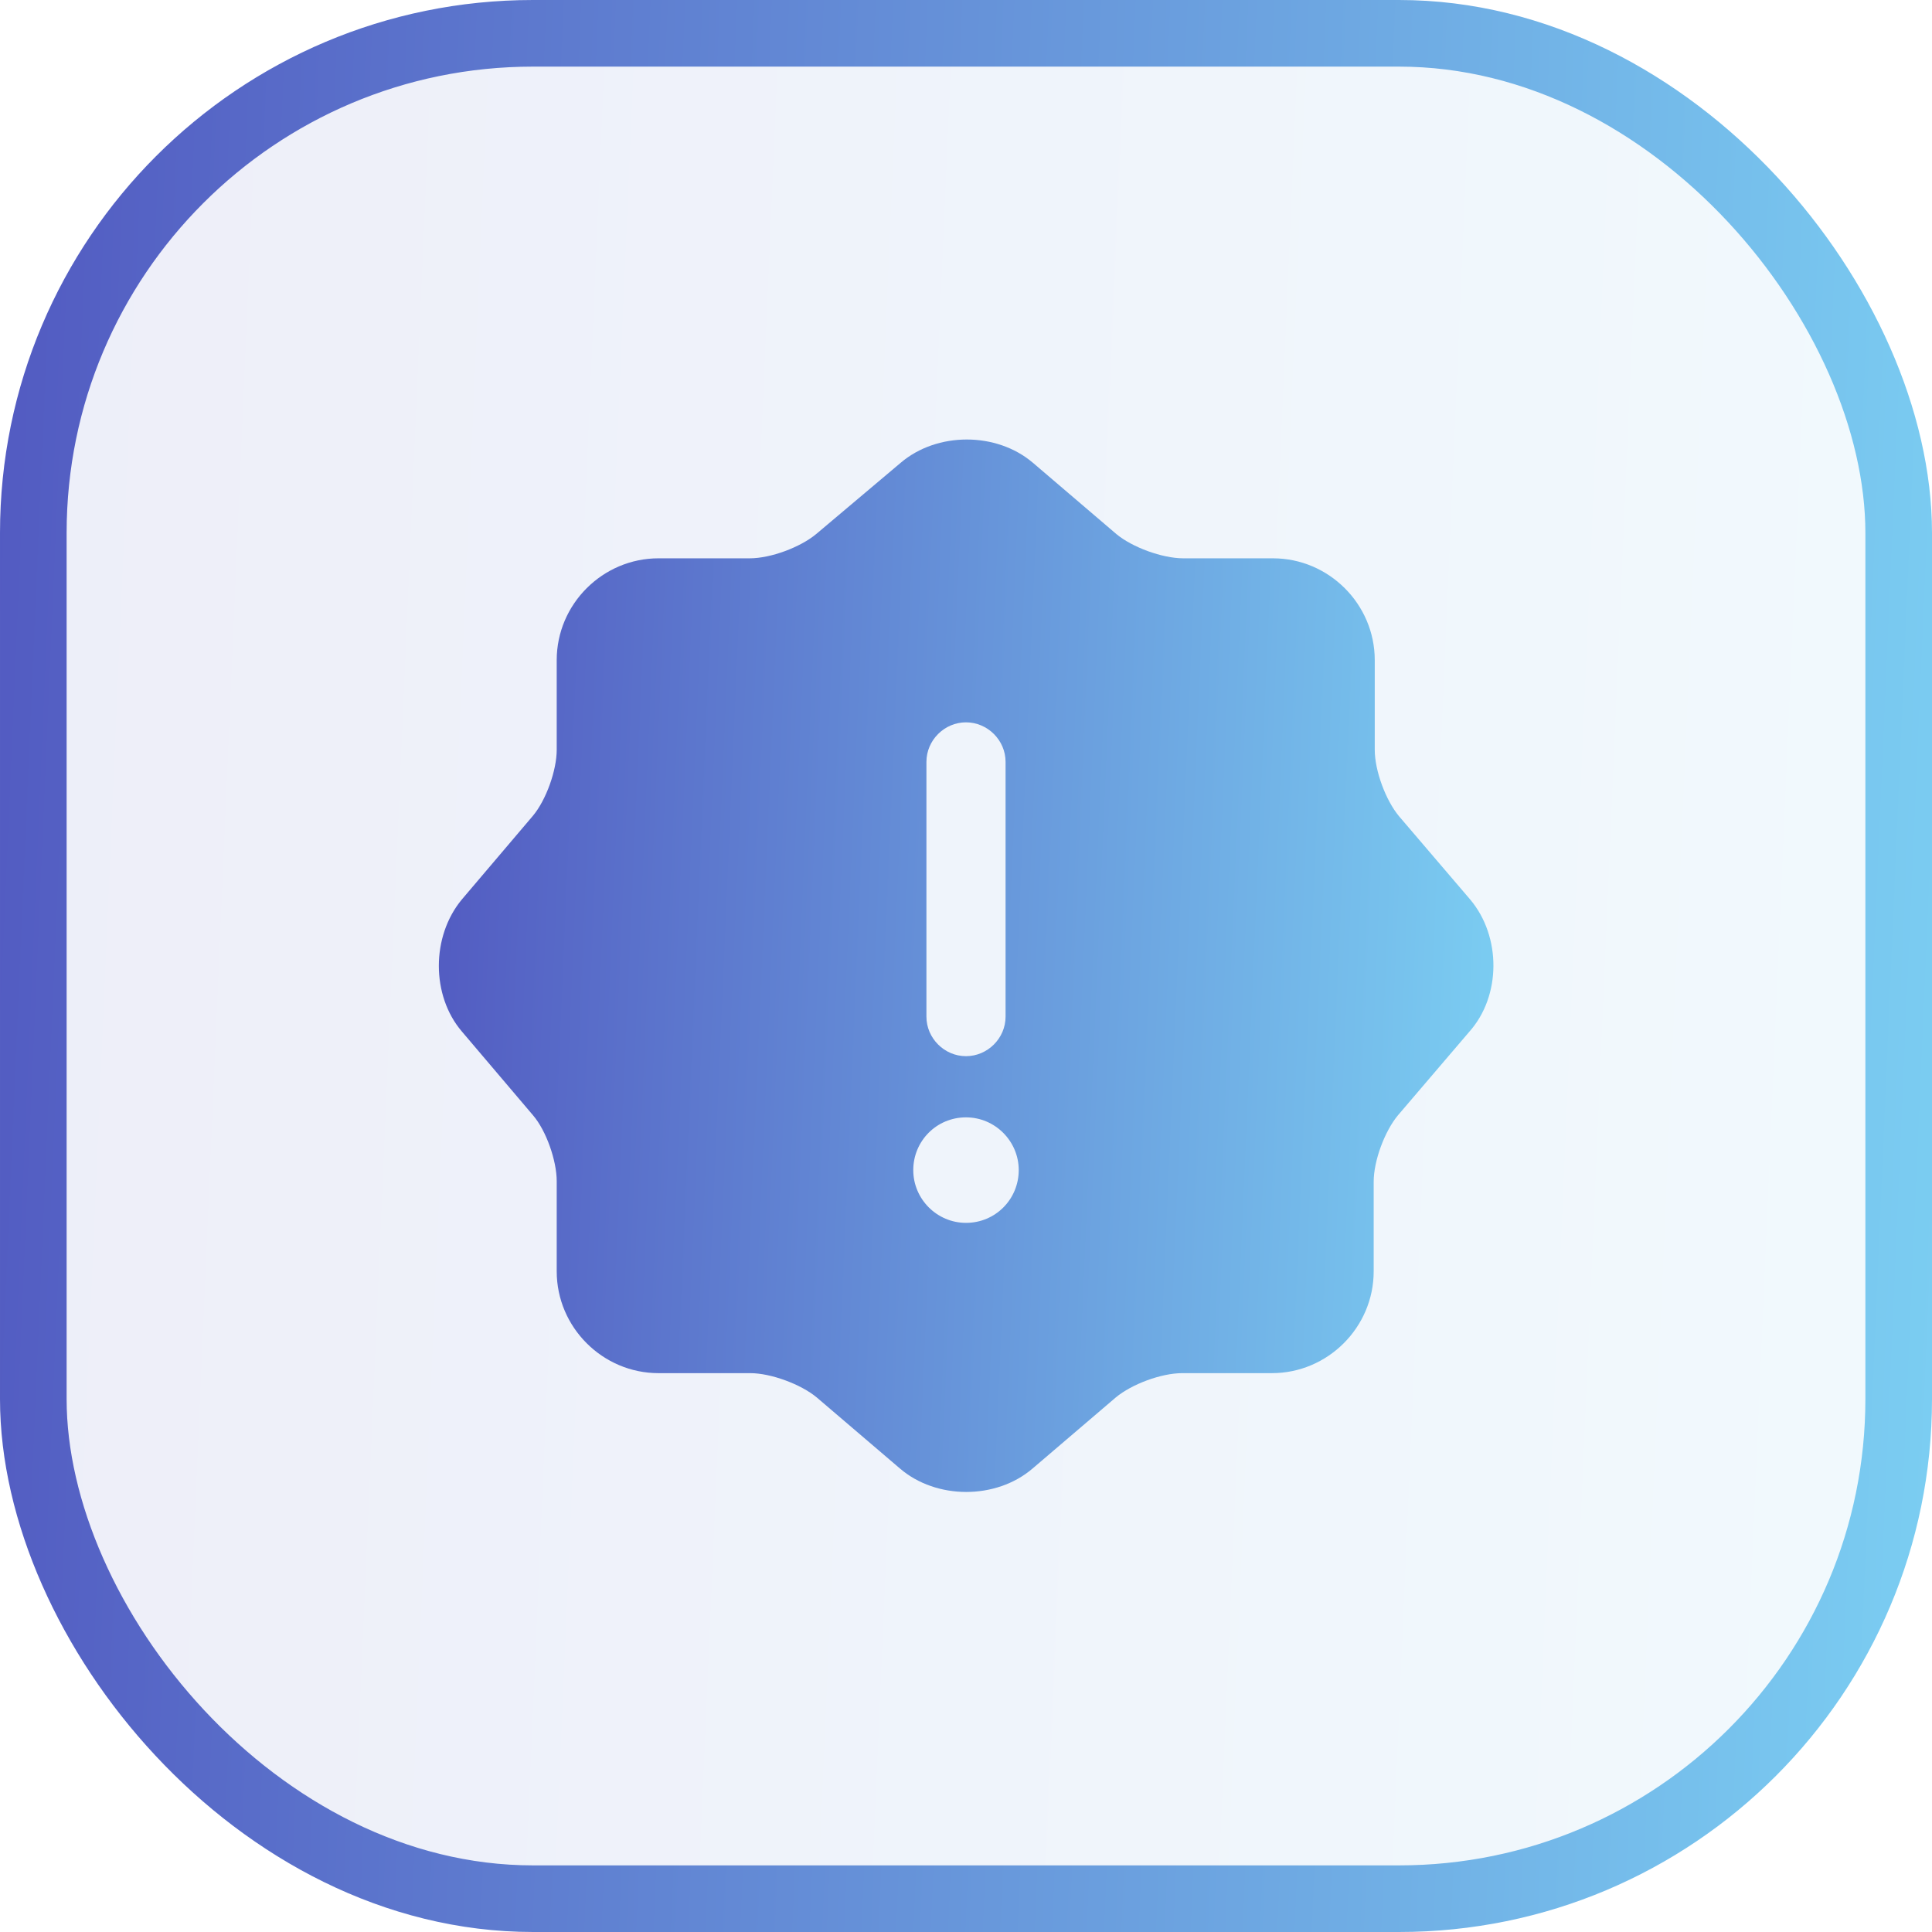 <svg width="58" height="58" viewBox="0 0 58 58" fill="none" xmlns="http://www.w3.org/2000/svg">
<rect x="1" y="1" width="56" height="56" rx="15" fill="url(#paint0_linear_1_421)" fill-opacity="0.1"/>
<rect x="1" y="1" width="56" height="56" rx="15" stroke="url(#paint1_linear_1_421)" stroke-width="2"/>
<path d="M44.137 27.005L41.999 24.503C41.603 24.028 41.271 23.142 41.271 22.508V19.817C41.271 18.138 39.893 16.761 38.215 16.761H35.523C34.89 16.761 33.987 16.428 33.513 16.032L31.011 13.895C29.918 12.961 28.129 12.961 27.037 13.895L24.503 16.032C24.028 16.428 23.142 16.761 22.508 16.761H19.769C18.091 16.761 16.713 18.138 16.713 19.817V22.508C16.713 23.126 16.397 24.012 16.001 24.488L13.863 27.005C12.945 28.113 12.945 29.887 13.863 30.963L16.001 33.481C16.397 33.94 16.713 34.843 16.713 35.46V38.167C16.713 39.846 18.091 41.223 19.769 41.223H22.524C23.142 41.223 24.044 41.556 24.519 41.952L27.021 44.089C28.113 45.023 29.902 45.023 30.995 44.089L33.497 41.952C33.972 41.556 34.858 41.223 35.492 41.223H38.183C39.862 41.223 41.239 39.846 41.239 38.167V35.476C41.239 34.843 41.572 33.956 41.968 33.481L44.105 30.979C45.071 29.902 45.071 28.113 44.137 27.005ZM27.812 22.872C27.812 22.223 28.351 21.685 29 21.685C29.649 21.685 30.188 22.223 30.188 22.872V30.52C30.188 31.169 29.649 31.707 29 31.707C28.351 31.707 27.812 31.169 27.812 30.52V22.872ZM29 36.711C28.129 36.711 27.417 35.998 27.417 35.127C27.417 34.257 28.113 33.544 29 33.544C29.871 33.544 30.583 34.257 30.583 35.127C30.583 35.998 29.887 36.711 29 36.711Z" fill="url(#paint2_linear_1_421)"/>
<defs>
<linearGradient id="paint0_linear_1_421" x1="73.179" y1="40.004" x2="-1.558" y2="36.764" gradientUnits="userSpaceOnUse">
<stop stop-color="#85EAFE"/>
<stop offset="1" stop-color="#525AC1"/>
</linearGradient>
<linearGradient id="paint1_linear_1_421" x1="73.179" y1="40.004" x2="-1.558" y2="36.764" gradientUnits="userSpaceOnUse">
<stop stop-color="#85EAFE"/>
<stop offset="1" stop-color="#525AC1"/>
</linearGradient>
<linearGradient id="paint2_linear_1_421" x1="53.119" y1="34.986" x2="12.324" y2="33.214" gradientUnits="userSpaceOnUse">
<stop stop-color="#85EAFE"/>
<stop offset="1" stop-color="#525AC1"/>
</linearGradient>
</defs>
</svg>
